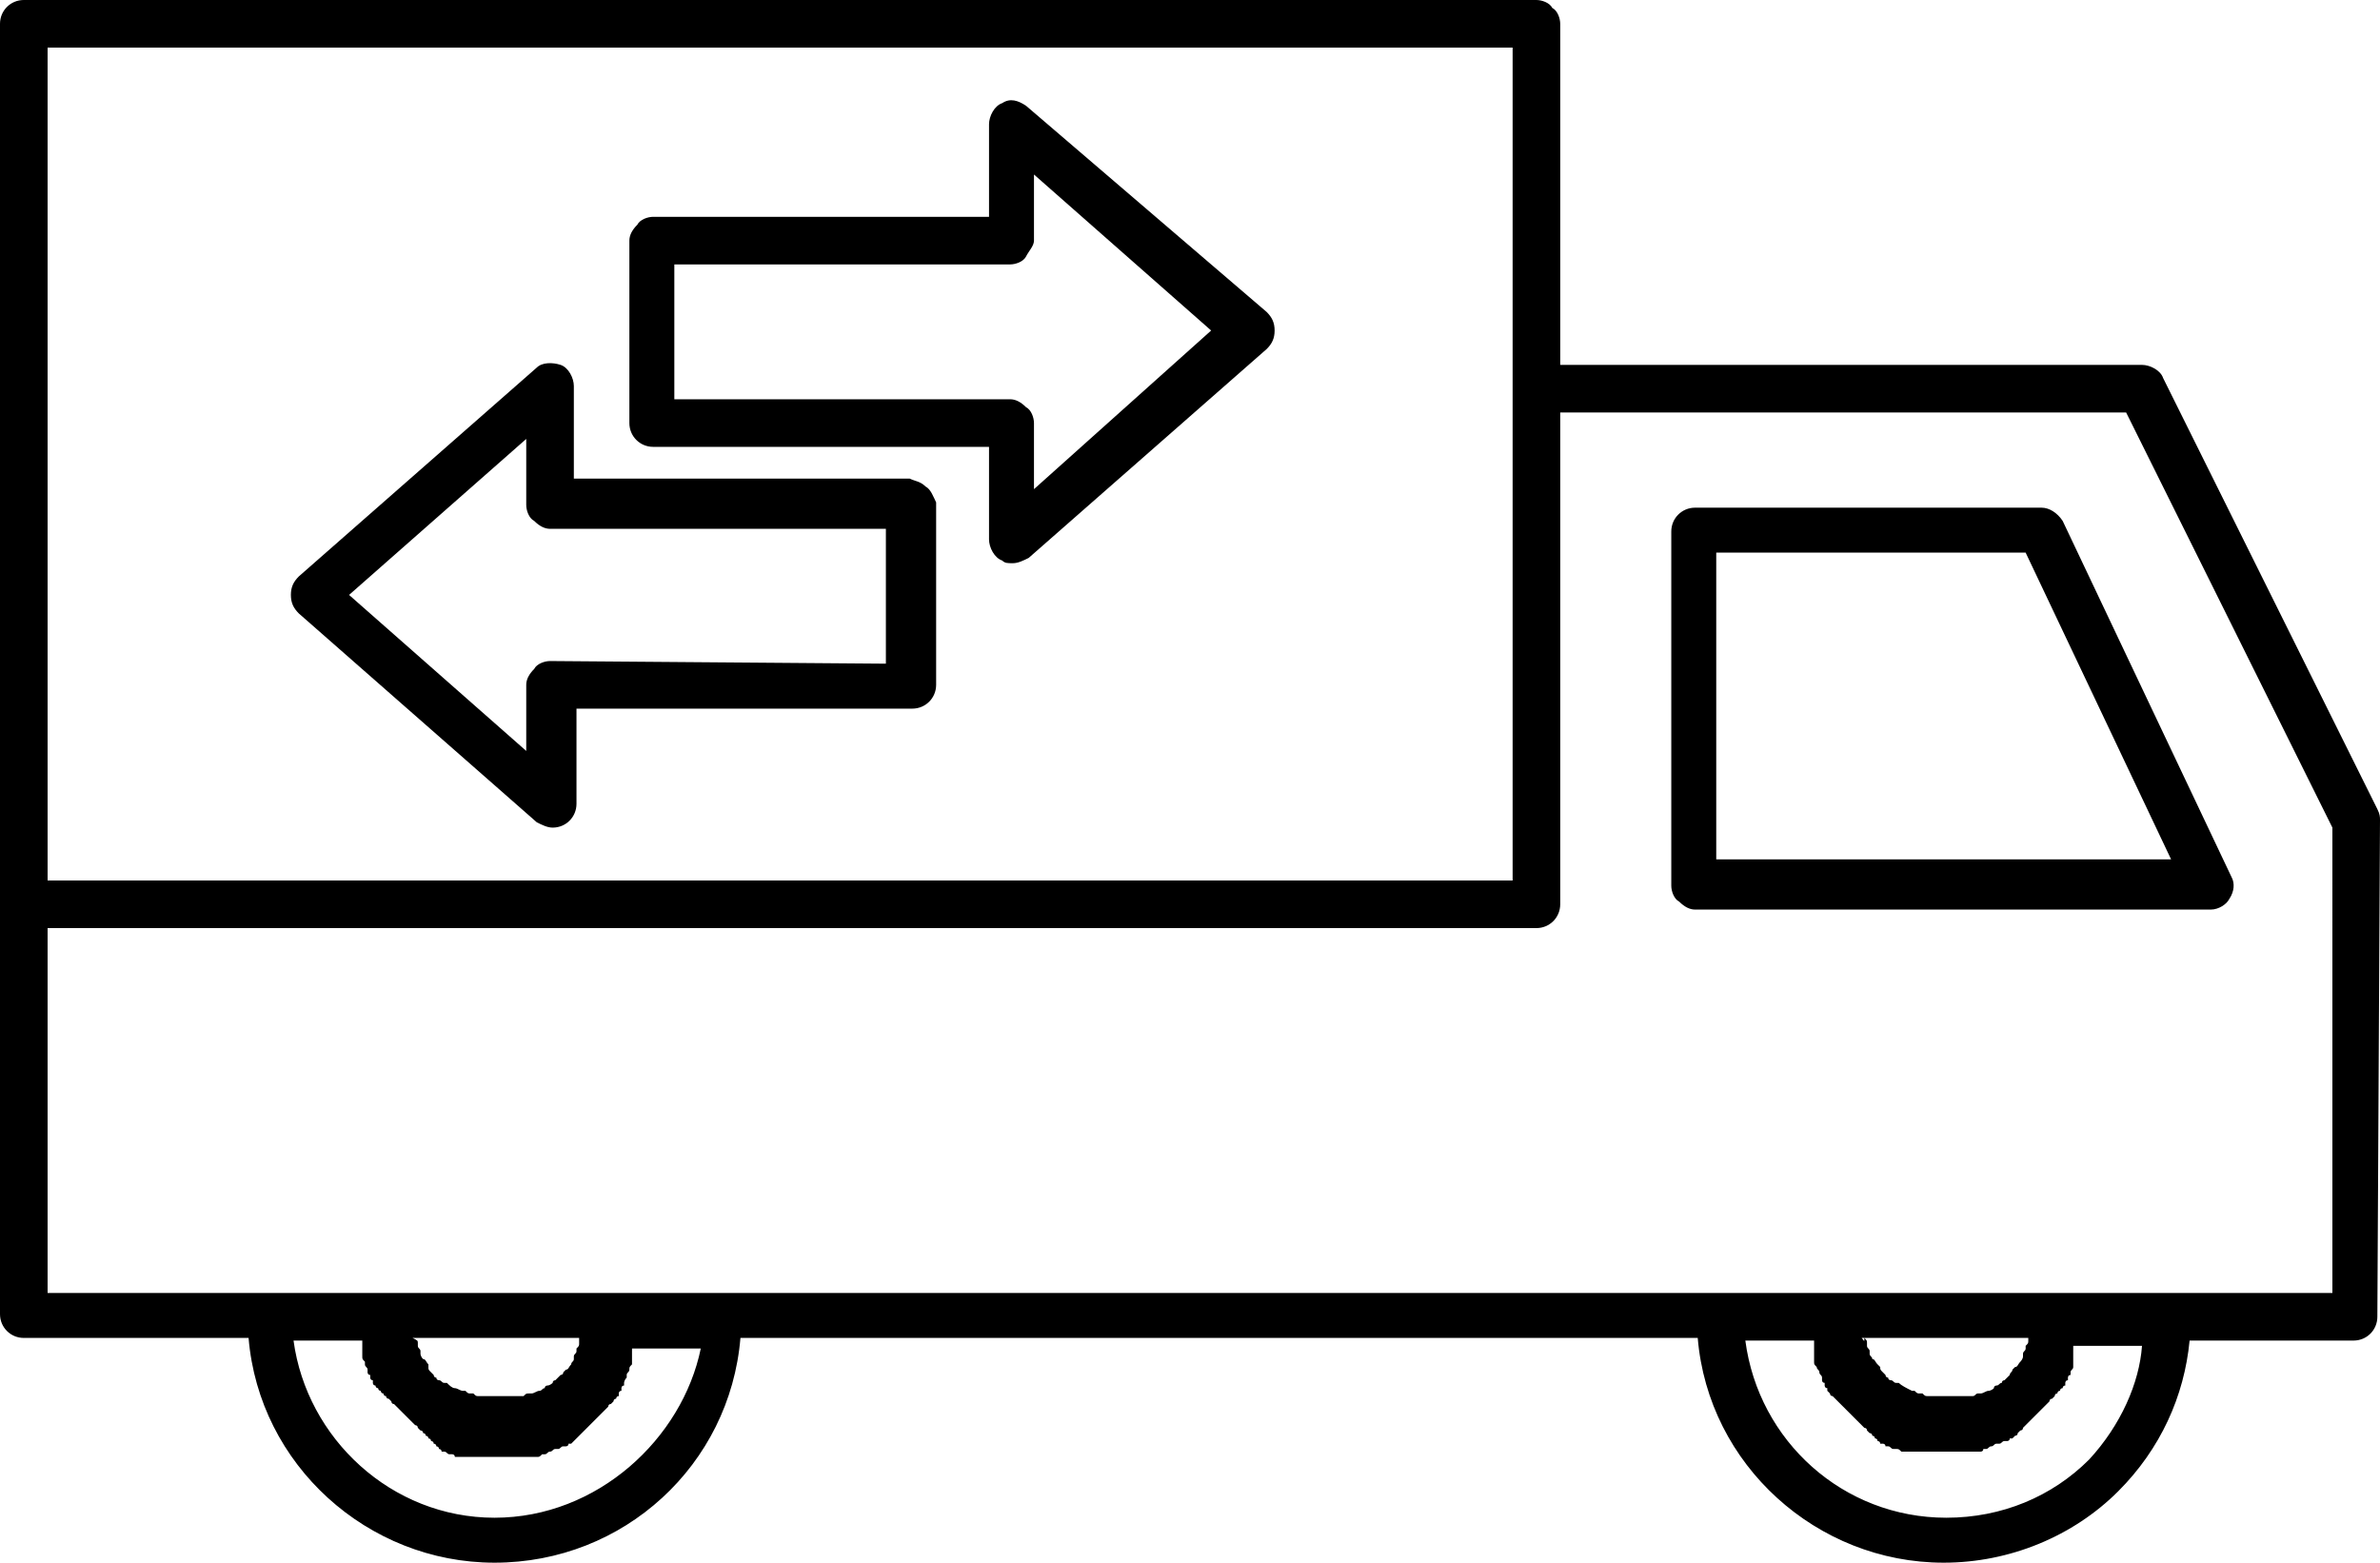 <?xml version="1.0" encoding="utf-8"?>
<!-- Generator: Adobe Illustrator 21.1.0, SVG Export Plug-In . SVG Version: 6.00 Build 0)  -->
<svg version="1.1" id="Слой_1" xmlns="http://www.w3.org/2000/svg" xmlns:xlink="http://www.w3.org/1999/xlink" x="0px" y="0px"
	 viewBox="0 0 90 59.1" style="enable-background:new 0 0 90 59.1;" xml:space="preserve">
<path d="M38.8,4c-0.3-0.2-0.6-0.3-0.9-0.1c-0.3,0.1-0.5,0.5-0.5,0.8v3.5H24.7l0,0c-0.2,0-0.5,0.1-0.6,0.3c-0.2,0.2-0.3,0.4-0.3,0.6
	V16c0,0.5,0.4,0.9,0.9,0.9h12.7v3.5c0,0.3,0.2,0.7,0.5,0.8c0.1,0.1,0.2,0.1,0.4,0.1s0.4-0.1,0.6-0.2l9-7.9c0.2-0.2,0.3-0.4,0.3-0.7
	s-0.1-0.5-0.3-0.7L38.8,4z M39.1,18.5V16c0-0.2-0.1-0.5-0.3-0.6c-0.2-0.2-0.4-0.3-0.6-0.3H25.5V10h12.7l0,0c0.2,0,0.5-0.1,0.6-0.3
	s0.3-0.4,0.3-0.6V6.6l6.7,5.9L39.1,18.5z M35,18.4c-0.2-0.2-0.4-0.2-0.6-0.3H21.7v-3.5c0-0.3-0.2-0.7-0.5-0.8s-0.7-0.1-0.9,0.1
	l-9,7.9C11.1,22,11,22.2,11,22.5c0,0.3,0.1,0.5,0.3,0.7l9,7.9c0.2,0.1,0.4,0.2,0.6,0.2l0,0c0.5,0,0.9-0.4,0.9-0.9c0-0.1,0-0.1,0-0.2
	v-3.4h12.7c0.5,0,0.9-0.4,0.9-0.9V19C35.3,18.8,35.2,18.5,35,18.4z M20.8,25c-0.2,0-0.5,0.1-0.6,0.3c-0.2,0.2-0.3,0.4-0.3,0.6v2.5
	l-6.7-5.9l6.7-5.9v2.5c0,0.2,0.1,0.5,0.3,0.6c0.2,0.2,0.4,0.3,0.6,0.3l0,0h12.7v5.1L20.8,25z M77.2,19.2H64.1l0,0
	c-0.5,0-0.9,0.4-0.9,0.9v13.4c0,0.2,0.1,0.5,0.3,0.6c0.2,0.2,0.4,0.3,0.6,0.3h19.5l0,0c0.3,0,0.6-0.2,0.7-0.4
	c0.2-0.3,0.2-0.6,0.1-0.8L78,19.7C77.8,19.4,77.5,19.2,77.2,19.2z M64.9,32.5V20.9h11.7l5.5,11.6H64.9z M89.9,30.6l-8.1-16.3
	c-0.1-0.3-0.5-0.5-0.8-0.5H59V0.9c0-0.2-0.1-0.5-0.3-0.6C58.6,0.1,58.3,0,58.1,0H0.9l0,0C0.4,0,0,0.4,0,0.9v33.2v15.6
	c0,0.5,0.4,0.9,0.9,0.9h8.5c0.4,4.8,4.5,8.5,9.3,8.5l0,0c4.9,0,8.9-3.7,9.3-8.5h36.2c0.4,4.8,4.5,8.5,9.3,8.5l0,0l0,0
	c2.5,0,4.9-1,6.6-2.7c1.6-1.6,2.5-3.6,2.7-5.7H89l0,0c0.5,0,0.9-0.4,0.9-0.9L90,31C90,30.9,90,30.8,89.9,30.6z M1.8,1.8h55.4v31.5
	H1.8L1.8,1.8z M18.7,57.4L18.7,57.4c-3.9,0-7.1-3-7.6-6.7h2.6c0,0,0,0,0,0.1v0.1V51v0.1v0.1v0.1c0,0.1,0,0.1,0.1,0.2c0,0,0,0,0,0.1
	s0.1,0.1,0.1,0.2v0.1c0,0,0,0.1,0.1,0.1v0.1c0,0,0,0.1,0.1,0.1v0.1c0,0,0,0.1,0.1,0.1c0,0,0,0.1,0.1,0.1c0,0,0,0.1,0.1,0.1
	c0,0,0,0.1,0.1,0.1c0,0,0,0.1,0.1,0.1c0,0,0,0.1,0.1,0.1l0.1,0.1c0,0,0,0.1,0.1,0.1l0.1,0.1c0,0,0,0,0.1,0.1s0.1,0.1,0.2,0.2
	c0,0,0,0,0.1,0.1l0.1,0.1c0,0,0,0,0.1,0.1l0.1,0.1c0,0,0.1,0,0.1,0.1l0.1,0.1c0,0,0.1,0,0.1,0.1c0,0,0.1,0,0.1,0.1
	c0,0,0.1,0,0.1,0.1c0,0,0.1,0,0.1,0.1c0,0,0.1,0,0.1,0.1c0,0,0.1,0,0.1,0.1c0,0,0.1,0,0.1,0.1c0,0,0.1,0,0.1,0.1h0.1
	c0.1,0,0.1,0.1,0.2,0.1c0,0,0,0,0.1,0c0,0,0.1,0,0.1,0.1h0.1h0.1h0.1h0.1h0.1h0.1h0.1H18h0.1h0.1h0.1c0.1,0,0.1,0,0.2,0h0.1
	c0.1,0,0.2,0,0.2,0l0,0l0,0c0.1,0,0.2,0,0.2,0h0.1c0.1,0,0.1,0,0.2,0h0.1c0,0,0.1,0,0.2,0h0.1h0.1h0.1H20h0.1h0.1h0.1
	c0.1,0,0.1,0,0.2-0.1c0,0,0,0,0.1,0s0.1-0.1,0.2-0.1l0,0c0.1,0,0.1-0.1,0.2-0.1c0,0,0,0,0.1,0s0.1-0.1,0.2-0.1c0,0,0,0,0.1,0
	c0,0,0.1,0,0.1-0.1h0.1l0.1-0.1c0,0,0,0,0.1-0.1l0.1-0.1c0,0,0,0,0.1-0.1l0.1-0.1c0,0,0,0,0.1-0.1l0.1-0.1c0,0,0,0,0.1-0.1l0.1-0.1
	l0,0c0.1-0.1,0.1-0.1,0.2-0.2l0,0l0.1-0.1c0,0,0,0,0.1-0.1l0.1-0.1c0,0,0-0.1,0.1-0.1l0.1-0.1c0,0,0-0.1,0.1-0.1c0,0,0-0.1,0.1-0.1
	v-0.1c0,0,0-0.1,0.1-0.1v-0.1c0,0,0-0.1,0.1-0.1v-0.1c0,0,0-0.1,0.1-0.2c0,0,0,0,0-0.1s0.1-0.1,0.1-0.2l0,0c0-0.1,0-0.1,0.1-0.2
	v-0.1v-0.1v-0.1v-0.1v-0.1V51h2.6C25.8,54.4,22.6,57.4,18.7,57.4z M15.6,50.6h6.3c0,0,0,0,0,0.1v0.1c0,0.1,0,0.1-0.1,0.2v0.1
	c0,0.1-0.1,0.1-0.1,0.2v0.1c0,0.1-0.1,0.1-0.1,0.2l0,0c-0.1,0.1-0.1,0.2-0.2,0.2c0,0,0,0-0.1,0.1c0,0.1-0.1,0.1-0.1,0.1l-0.1,0.1
	L21,52.2c0,0-0.1,0-0.1,0.1c0,0-0.1,0.1-0.2,0.1c0,0-0.1,0-0.1,0.1c-0.1,0-0.1,0.1-0.2,0.1l0,0c-0.1,0-0.2,0.1-0.3,0.1H20
	c-0.1,0-0.1,0-0.2,0.1h-0.1c-0.1,0-0.1,0-0.2,0h-0.1c-0.1,0-0.1,0-0.2,0h-0.1c-0.1,0-0.2,0-0.3,0l0,0c-0.1,0-0.2,0-0.3,0h-0.1
	c-0.1,0-0.1,0-0.2,0h-0.1c-0.1,0-0.1,0-0.2-0.1h-0.1c-0.1,0-0.1,0-0.2-0.1h-0.1c-0.1,0-0.2-0.1-0.3-0.1c-0.1,0-0.2-0.1-0.3-0.2
	c0,0,0,0-0.1,0s-0.1-0.1-0.2-0.1c0,0-0.1,0-0.1-0.1c-0.1,0-0.1-0.1-0.1-0.1s0,0-0.1-0.1s-0.1-0.1-0.1-0.2c0,0,0,0,0-0.1
	c-0.1-0.1-0.1-0.2-0.2-0.2l0,0c-0.1-0.1-0.1-0.2-0.1-0.2v-0.1c0-0.1-0.1-0.1-0.1-0.2v-0.1C15.8,50.7,15.8,50.7,15.6,50.6
	C15.6,50.7,15.6,50.7,15.6,50.6C15.6,50.7,15.6,50.6,15.6,50.6z M79,55.2c-1.4,1.4-3.3,2.2-5.4,2.2l0,0l0,0c-3.9,0-7.1-2.9-7.6-6.7
	h2.6v0.1v0.1c0,0.1,0,0.1,0,0.2v0.1c0,0.1,0,0.1,0,0.2c0,0,0,0,0,0.1s0,0.1,0.1,0.2l0,0c0,0.1,0.1,0.1,0.1,0.2l0,0
	c0,0.1,0.1,0.1,0.1,0.2c0,0,0,0,0,0.1c0,0,0,0.1,0.1,0.1v0.1c0,0,0,0.1,0.1,0.1v0.1l0.1,0.1c0,0,0,0.1,0.1,0.1l0.1,0.1
	c0,0,0,0,0.1,0.1l0.1,0.1c0,0,0,0,0.1,0.1l0.1,0.1l0,0c0.1,0.1,0.1,0.1,0.2,0.2l0,0l0.1,0.1c0,0,0,0,0.1,0.1l0.1,0.1
	c0,0,0,0,0.1,0.1l0.1,0.1c0,0,0.1,0,0.1,0.1l0.1,0.1c0,0,0.1,0,0.1,0.1c0,0,0.1,0,0.1,0.1c0,0,0.1,0,0.1,0.1c0,0,0.1,0,0.1,0.1h0.1
	c0,0,0.1,0,0.1,0.1c0,0,0,0,0.1,0s0.1,0.1,0.2,0.1c0,0,0,0,0.1,0s0.1,0,0.2,0.1H72h0.1h0.1h0.1h0.1h0.1h0.1h0.1h0.1h0.1H73
	c0.1,0,0.1,0,0.2,0h0.1c0.1,0,0.2,0,0.2,0l0,0l0,0c0.1,0,0.2,0,0.2,0h0.1c0.1,0,0.1,0,0.2,0h0.1c0.1,0,0.1,0,0.1,0h0.1h0.1h0.1h0.1
	h0.1h0.1h0.1c0,0,0.1,0,0.1-0.1h0.1c0.1,0,0.1-0.1,0.2-0.1l0,0c0.1,0,0.1-0.1,0.2-0.1c0,0,0,0,0.1,0s0.1-0.1,0.2-0.1c0,0,0,0,0.1,0
	c0,0,0.1,0,0.1-0.1h0.1l0.1-0.1c0,0,0.1,0,0.1-0.1l0.1-0.1c0,0,0.1,0,0.1-0.1l0.1-0.1c0,0,0,0,0.1-0.1l0.1-0.1c0,0,0,0,0.1-0.1
	l0.1-0.1l0,0c0.1-0.1,0.1-0.1,0.2-0.2l0,0l0.1-0.1c0,0,0,0,0.1-0.1l0.1-0.1c0,0,0-0.1,0.1-0.1l0.1-0.1c0,0,0-0.1,0.1-0.1
	c0,0,0-0.1,0.1-0.1c0,0,0-0.1,0.1-0.1c0,0,0-0.1,0.1-0.1v-0.1c0,0,0-0.1,0.1-0.1v-0.1c0,0,0-0.1,0.1-0.1v-0.1c0-0.1,0.1-0.1,0.1-0.2
	v-0.1v-0.1v-0.1v-0.1v-0.1v-0.1V51c0,0,0,0,0-0.1H80h1C80.9,52.3,80.2,53.9,79,55.2z M70.4,50.6h1.8h4.5l0,0v0.1
	c0,0.1,0,0.1-0.1,0.2V51c0,0.1-0.1,0.1-0.1,0.2v0.1c0,0.1-0.1,0.2-0.1,0.2l0,0c-0.1,0.1-0.1,0.2-0.2,0.2c0,0,0,0-0.1,0.1
	c0,0.1-0.1,0.1-0.1,0.2c0,0,0,0-0.1,0.1l-0.1,0.1c0,0-0.1,0-0.1,0.1c-0.1,0-0.1,0.1-0.2,0.1c0,0-0.1,0-0.1,0.1
	c-0.1,0.1-0.2,0.1-0.2,0.1l0,0c-0.1,0-0.2,0.1-0.3,0.1h-0.1c-0.1,0-0.1,0.1-0.2,0.1h-0.1c-0.1,0-0.1,0-0.2,0h-0.1
	c-0.1,0-0.1,0-0.2,0h-0.1c-0.1,0-0.2,0-0.3,0s-0.2,0-0.3,0h-0.1c-0.1,0-0.1,0-0.2,0h-0.1c-0.1,0-0.1,0-0.2-0.1h-0.1
	c-0.1,0-0.1,0-0.2-0.1h-0.1c-0.2-0.1-0.4-0.2-0.5-0.3c0,0,0,0-0.1,0s-0.1-0.1-0.2-0.1c0,0-0.1,0-0.1-0.1c-0.1,0-0.1-0.1-0.1-0.1
	s0,0-0.1-0.1s-0.1-0.1-0.1-0.2c0,0,0,0-0.1-0.1s-0.1-0.2-0.2-0.2l0,0c0-0.1-0.1-0.1-0.1-0.2v-0.1c0-0.1-0.1-0.1-0.1-0.2v-0.1
	c0-0.1,0-0.1-0.1-0.2C70.5,50.8,70.5,50.7,70.4,50.6C70.4,50.7,70.4,50.7,70.4,50.6z M88.2,48.9h-6.1l0,0h-1.6h-10h-1.1h-2.8H27.2
	l0,0H27H1.8V35.1h56.3l0,0c0.5,0,0.9-0.4,0.9-0.9V15.6h21.4l7.8,15.7L88.2,48.9z"/>
</svg>
